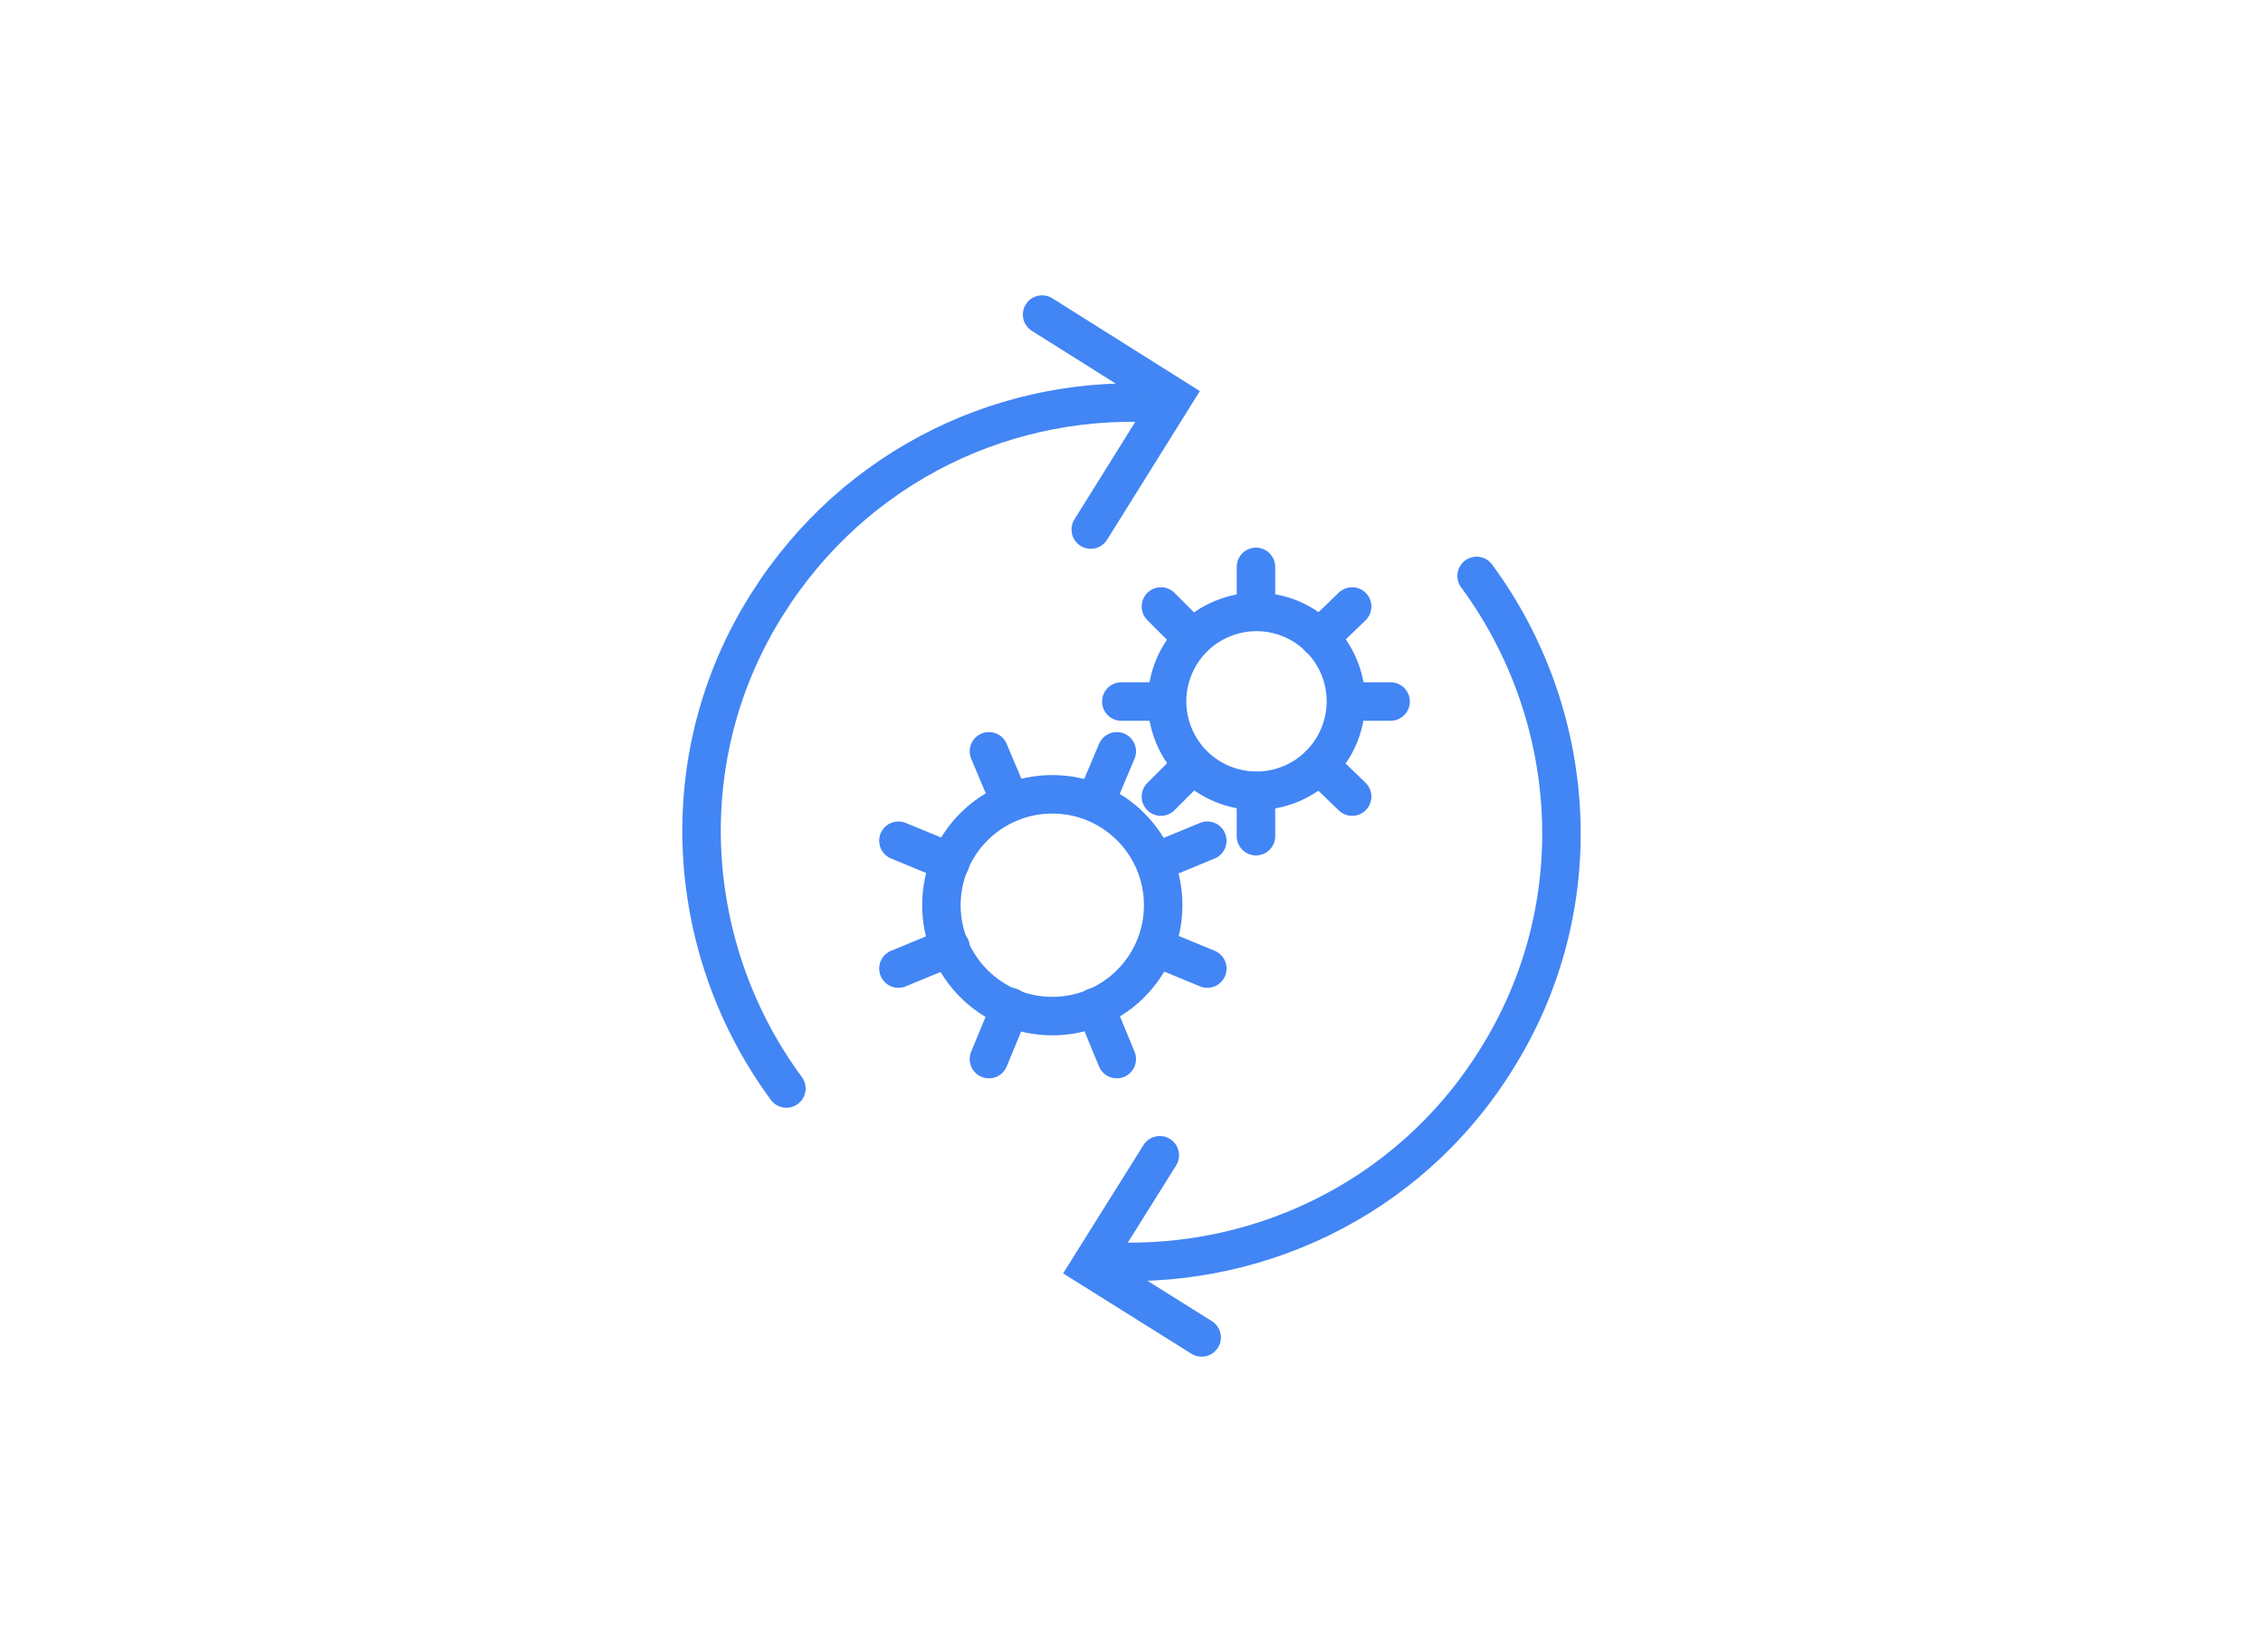 <?xml version="1.0" encoding="utf-8"?>
<!-- Generator: Adobe Illustrator 21.0.0, SVG Export Plug-In . SVG Version: 6.00 Build 0)  -->
<svg version="1.1" id="Layer_1" xmlns="http://www.w3.org/2000/svg" xmlns:xlink="http://www.w3.org/1999/xlink" x="0px" y="0px"
	 viewBox="0 0 200 146" style="enable-background:new 0 0 200 146;" xml:space="preserve">
<style type="text/css">
	.st0{fill:none;stroke:#4285F4;stroke-width:3.401;stroke-linecap:round;stroke-miterlimit:10;}
</style>
<g>
	<circle class="st0" cx="93" cy="80" r="9.8"/>
	<line class="st0" x1="79.4" y1="85.6" x2="84" y2="83.7"/>
	<line class="st0" x1="102.1" y1="76.2" x2="106.7" y2="74.3"/>
	<line class="st0" x1="87.4" y1="66.4" x2="89.3" y2="70.9"/>
	<line class="st0" x1="96.8" y1="89" x2="98.7" y2="93.6"/>
	<line class="st0" x1="79.4" y1="74.3" x2="84" y2="76.2"/>
	<line class="st0" x1="102.1" y1="83.7" x2="106.7" y2="85.6"/>
	<line class="st0" x1="98.7" y1="66.4" x2="96.8" y2="70.9"/>
	<line class="st0" x1="89.3" y1="89" x2="87.4" y2="93.6"/>
	<ellipse transform="matrix(0.924 -0.383 0.383 0.924 -15.263 47.208)" class="st0" cx="111" cy="62" rx="7.9" ry="7.9"/>
	<line class="st0" x1="102.6" y1="70.4" x2="105.4" y2="67.6"/>
	<line class="st0" x1="116.6" y1="56.4" x2="119.5" y2="53.6"/>
	<line class="st0" x1="102.6" y1="53.6" x2="105.4" y2="56.4"/>
	<line class="st0" x1="116.6" y1="67.6" x2="119.5" y2="70.4"/>
	<line class="st0" x1="99.1" y1="62" x2="103.1" y2="62"/>
	<line class="st0" x1="119" y1="62" x2="122.9" y2="62"/>
	<line class="st0" x1="111" y1="50.1" x2="111" y2="54"/>
	<line class="st0" x1="111" y1="69.9" x2="111" y2="73.9"/>
	<g>
		<path class="st0" d="M103,35.7C89.3,34.6,75.6,41,67.8,53.4C59.2,67,60.5,84,69.5,96.2"/>
		<path class="st0" d="M96.8,111.4c13.7,1.1,27.6-5.2,35.4-17.7c8.6-13.6,7.3-30.6-1.7-42.8"/>
	</g>
	<polyline class="st0" points="92.1,27.8 103.7,35.1 96.4,46.8 	"/>
	<polyline class="st0" points="106.2,118.2 96.3,112 102.5,102.1 	"/>
</g>
</svg>
